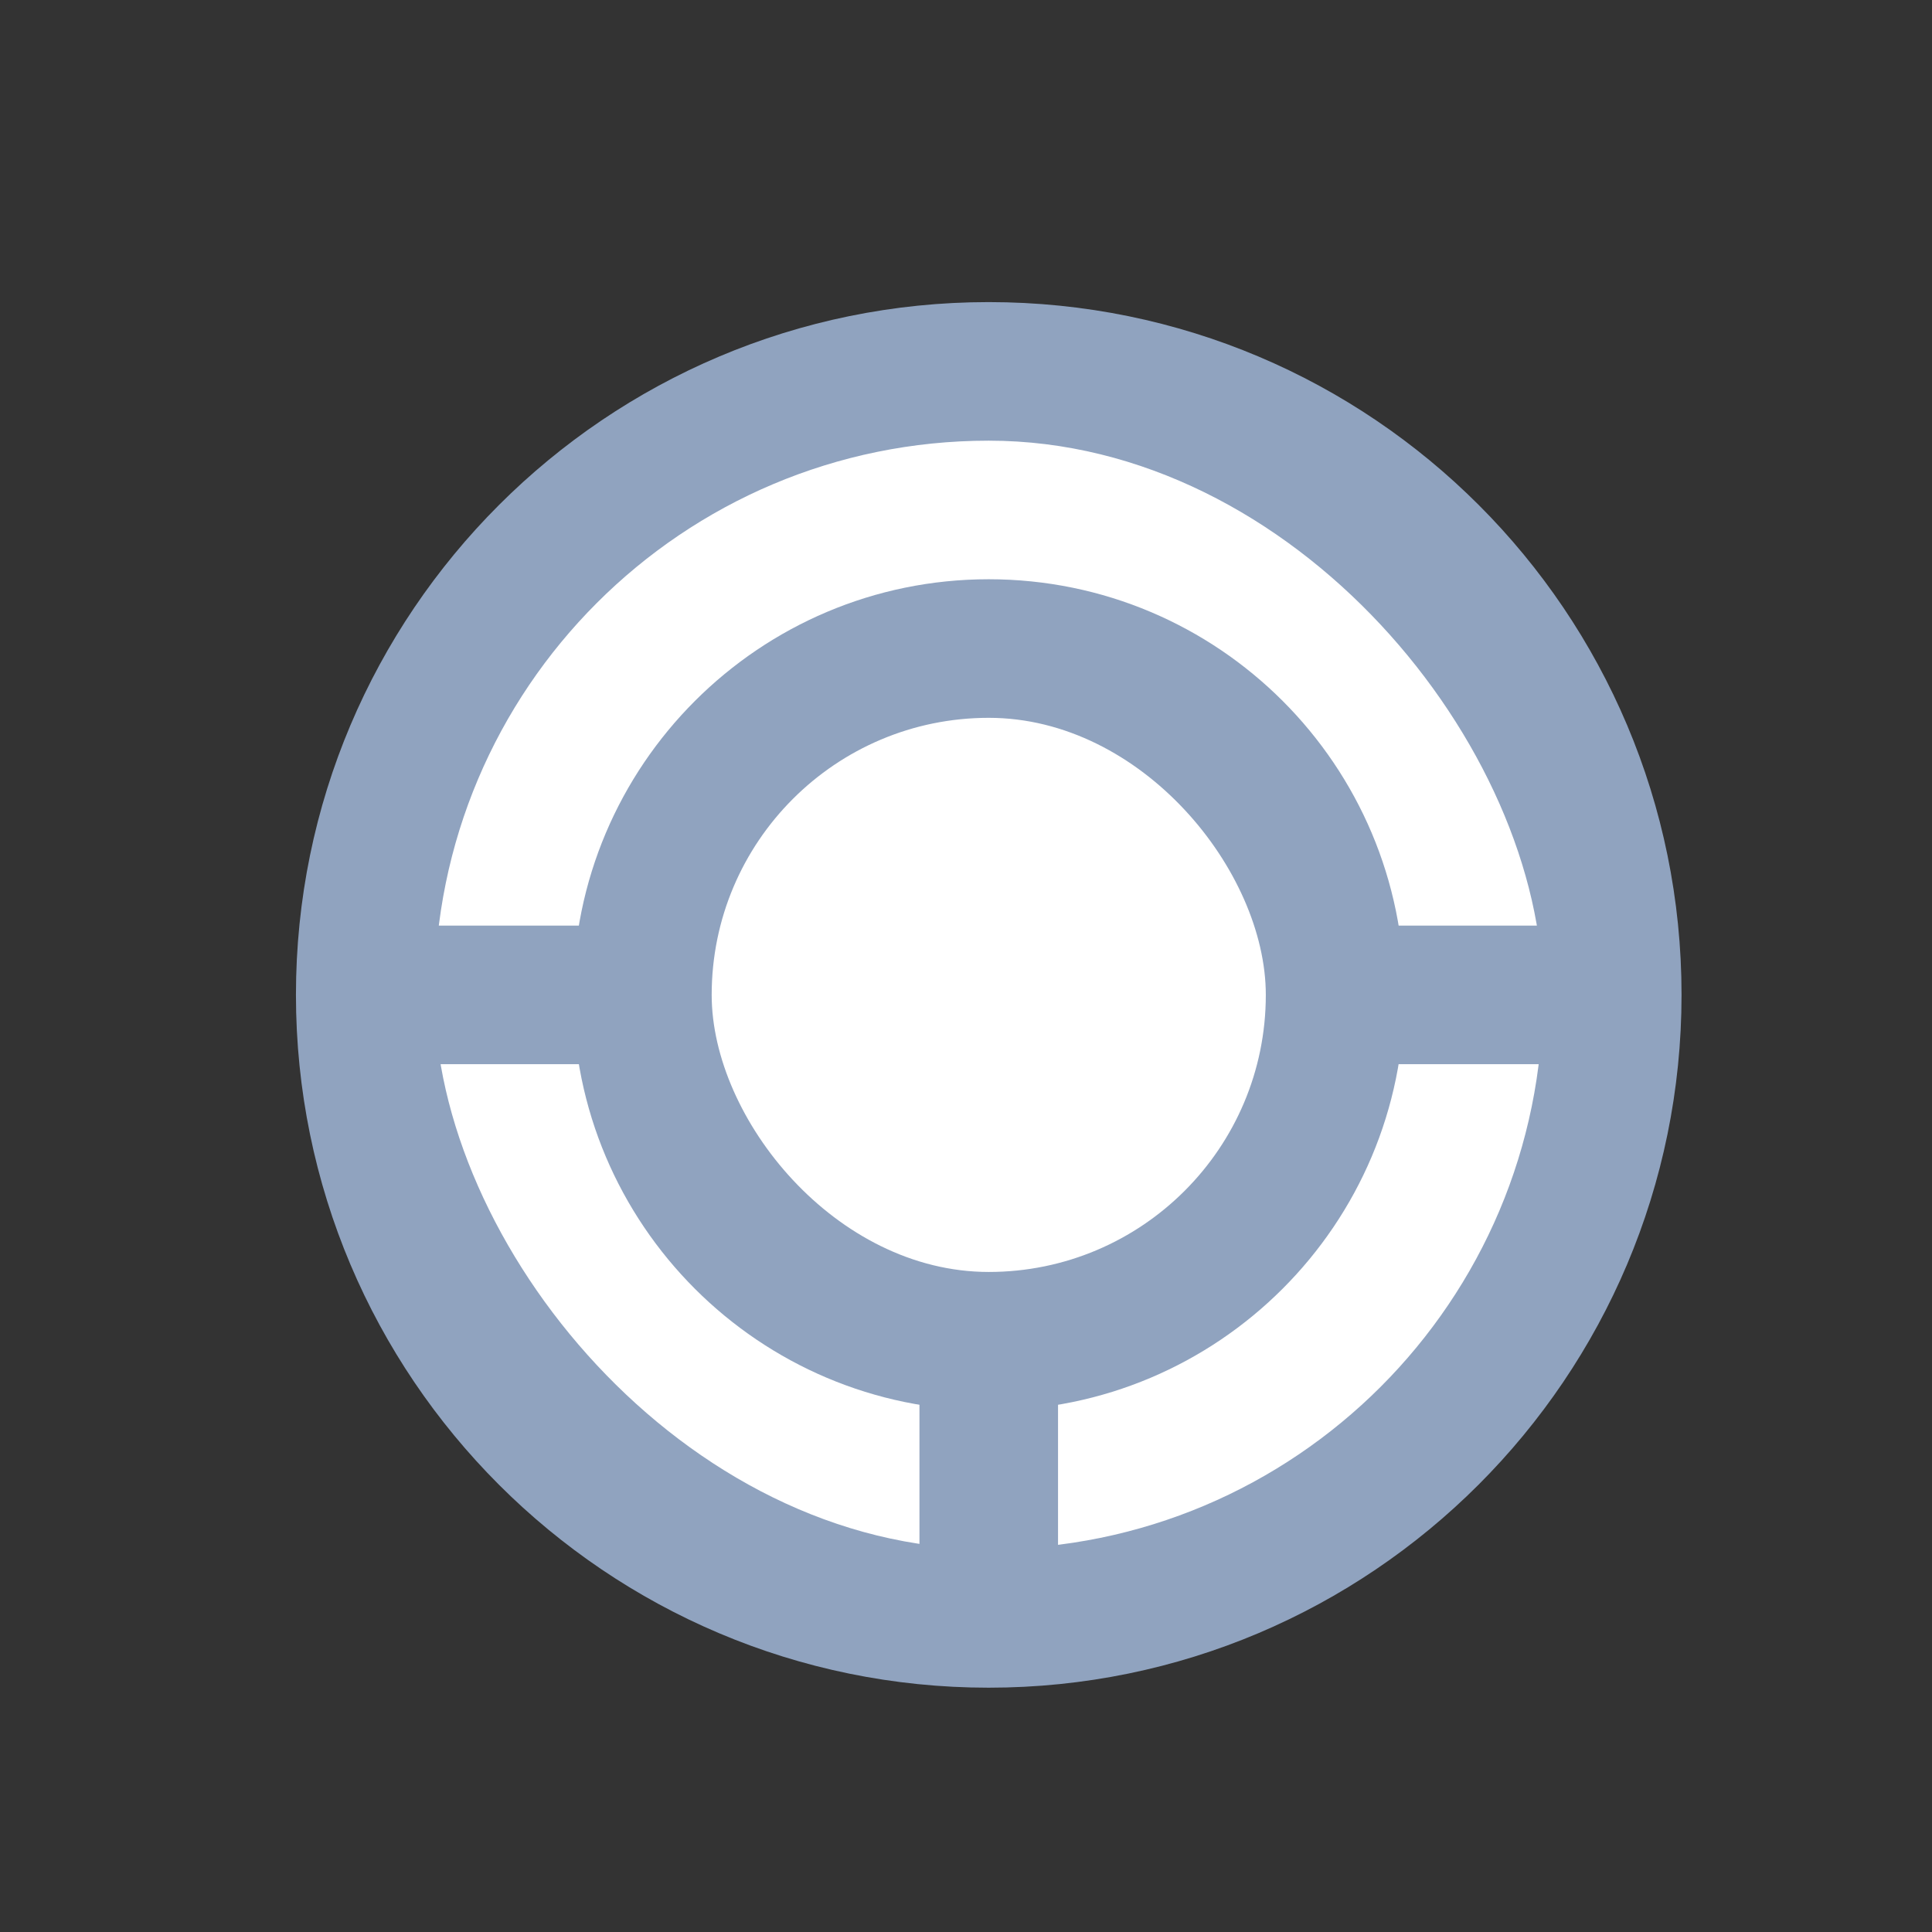 <svg width="11" height="11" viewBox="0 0 11 11" fill="none" xmlns="http://www.w3.org/2000/svg">
<rect x="0" y="0" width="11" height="11" fill="#333333" stroke="none"/>
<path d="M5.629 1.72C3.452 1.72 1.685 3.487 1.685 5.664C1.685 7.842 3.452 9.609 5.629 9.609C7.807 9.609 9.574 7.842 9.574 5.664C9.574 3.487 7.811 1.72 5.629 1.72Z" fill="#90A3BF"/>
<rect x="2.474" y="2.509" width="6.311" height="6.311" rx="3.155" fill="white"/>
<path d="M5.629 3.298C4.323 3.298 3.263 4.358 3.263 5.664C3.263 6.971 4.323 8.031 5.629 8.031C6.936 8.031 7.996 6.971 7.996 5.664C7.996 4.358 6.938 3.298 5.629 3.298Z" fill="#90A3BF"/>
<rect x="4.052" y="4.087" width="3.155" height="3.155" rx="1.578" fill="white"/>
<rect x="5.235" y="7.637" width="0.789" height="1.578" fill="#90A3BF"/>
<rect x="7.601" y="5.27" width="1.578" height="0.789" fill="#90A3BF"/>
<rect x="2.08" y="5.27" width="1.578" height="0.789" fill="#90A3BF"/>
</svg>
